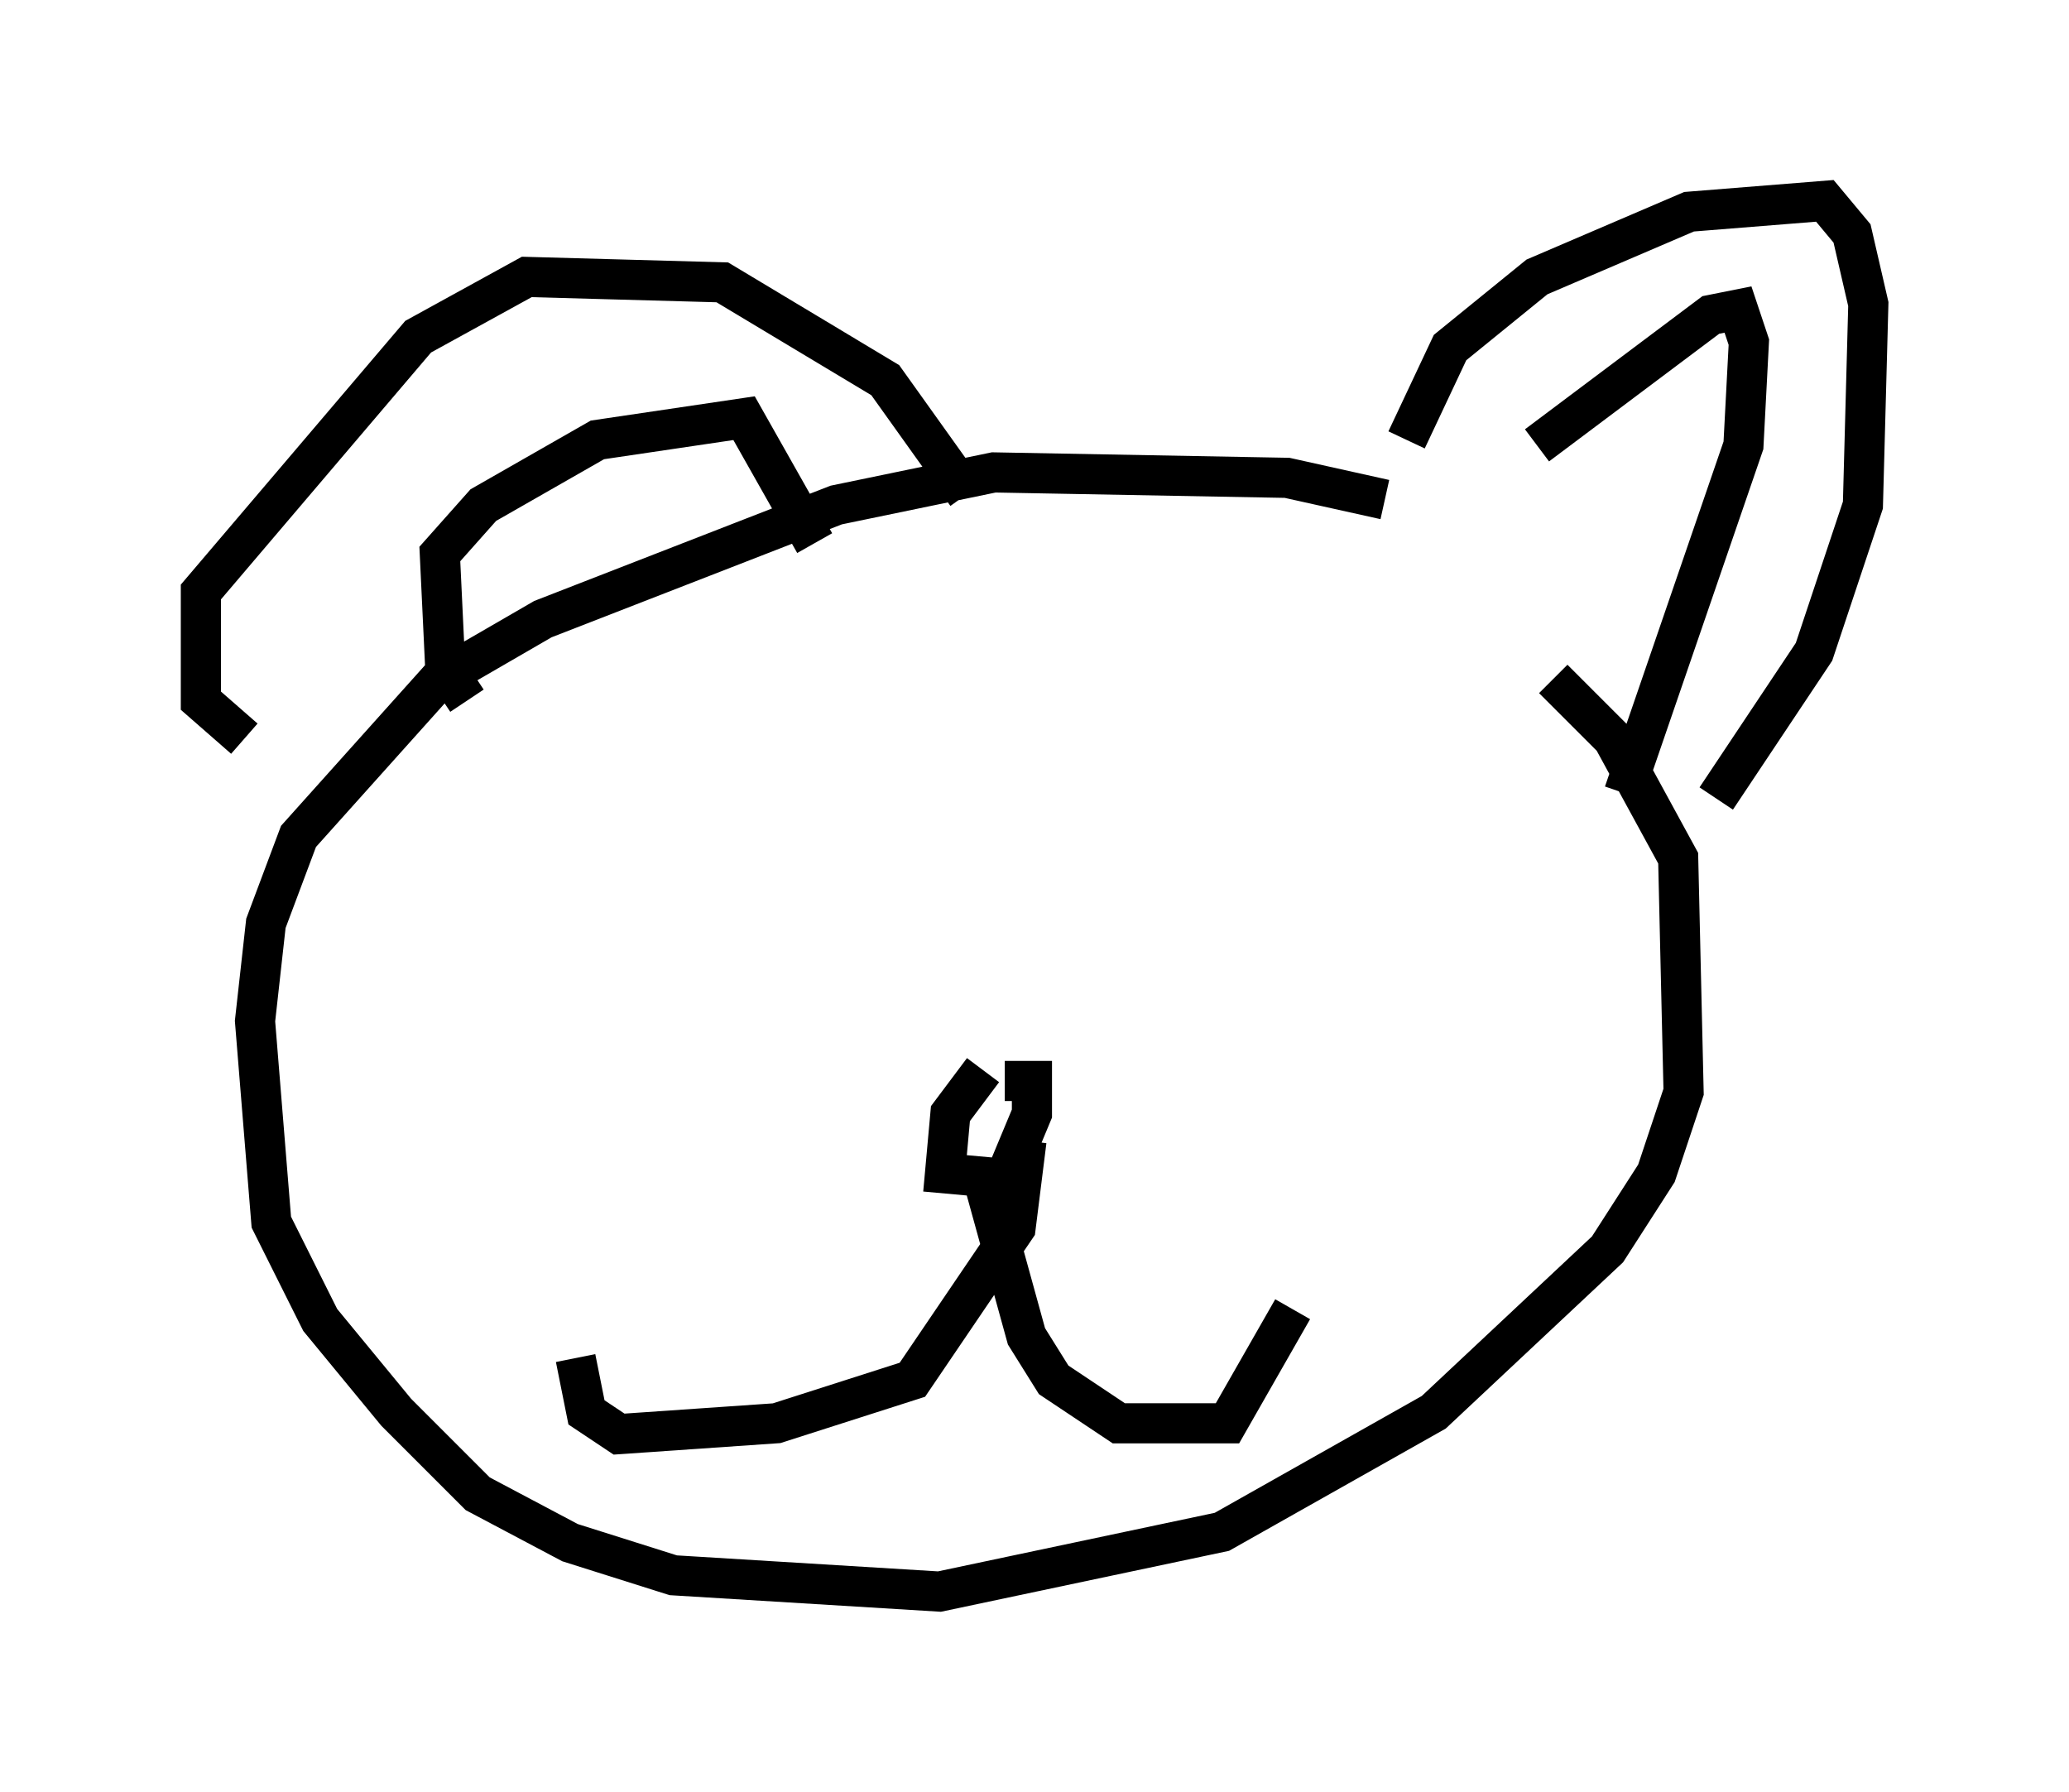<?xml version="1.0" encoding="utf-8" ?>
<svg baseProfile="full" height="44.641" version="1.1" width="51.542" xmlns="http://www.w3.org/2000/svg" xmlns:ev="http://www.w3.org/2001/xml-events" xmlns:xlink="http://www.w3.org/1999/xlink"><defs /><rect fill="white" height="44.641" width="51.542" x="0" y="0" /><path d="M37.611, 13.796 m-3.112, -1.353 l-2.436, -0.541 -7.307, -0.135 l-3.924, 0.812 -7.307, 2.842 l-2.571, 1.488 -3.518, 3.924 l-0.812, 2.165 -0.271, 2.436 l0.406, 5.007 1.218, 2.436 l1.894, 2.3 2.03, 2.03 l2.3, 1.218 2.571, 0.812 l6.631, 0.406 7.036, -1.488 l5.277, -2.977 4.33, -4.059 l1.218, -1.894 0.677, -2.03 l-0.135, -5.819 -1.624, -2.977 l-1.488, -1.488 m-3.654, -5.954 l1.083, -2.3 2.165, -1.759 l3.789, -1.624 3.383, -0.271 l0.677, 0.812 0.406, 1.759 l-0.135, 5.007 -1.218, 3.654 l-2.436, 3.654 m-4.465, -8.796 l4.33, -3.248 0.677, -0.135 l0.271, 0.812 -0.135, 2.571 l-2.977, 8.66 m-28.822, -2.3 l-0.541, -0.812 -0.135, -2.842 l1.083, -1.218 2.842, -1.624 l3.654, -0.541 1.759, 3.112 m-14.208, 4.871 l-1.083, -0.947 0.0, -2.706 l5.413, -6.36 2.706, -1.488 l4.871, 0.135 4.059, 2.436 l2.03, 2.842 m0.406, 14.344 l-0.812, 1.083 -0.135, 1.488 l1.488, 0.135 0.677, -1.624 l0.0, -0.812 -0.677, 0.0 m0.541, 1.488 l-0.271, 2.165 -2.571, 3.789 l-3.383, 1.083 -3.924, 0.271 l-0.812, -0.541 -0.271, -1.353 m10.149, -4.465 l1.083, 3.924 0.677, 1.083 l1.624, 1.083 2.706, 0.0 l1.624, -2.842 m-16.644, -11.231 " fill="none" stroke="black" stroke-width="1" /></svg>